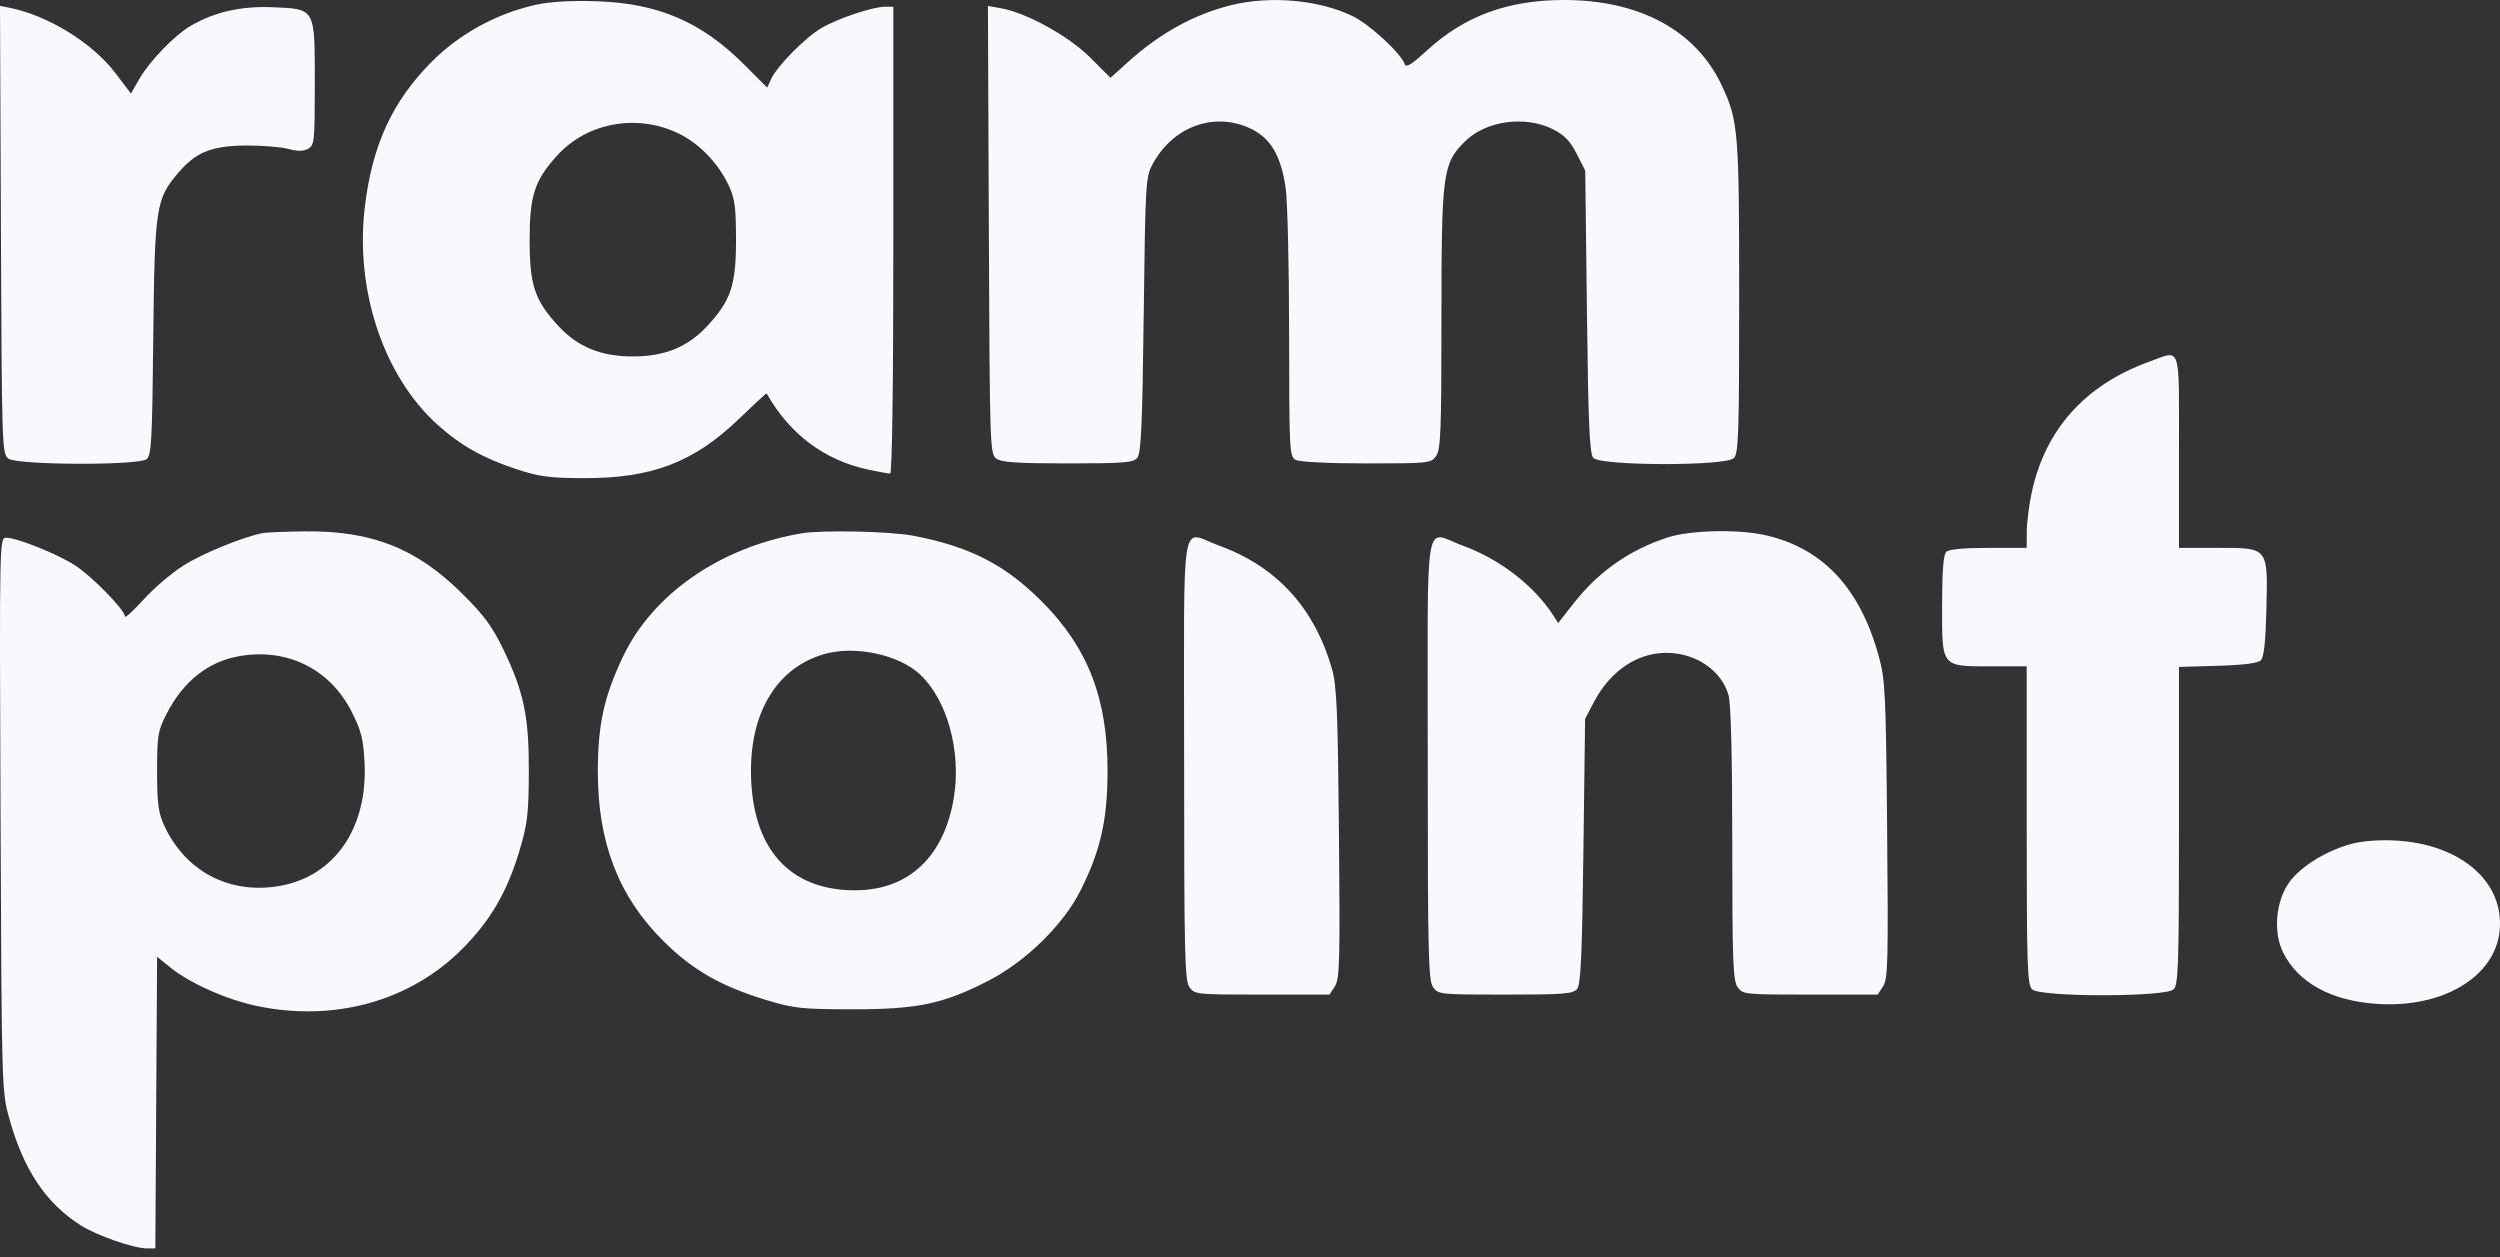<svg width="175" height="88" viewBox="0 0 175 88" fill="none" xmlns="http://www.w3.org/2000/svg">
<rect x="0" y="0" width="175" height="88" fill="#333333" stroke="none"/>
<path fill-rule="evenodd" clip-rule="evenodd" d="M37.436 0.351C34.731 0.964 32.137 2.392 30.22 4.322C27.454 7.105 26.048 10.165 25.534 14.519C24.849 20.33 26.861 26.344 30.623 29.726C32.243 31.183 33.809 32.067 36.127 32.834C37.742 33.367 38.442 33.462 40.864 33.47C45.639 33.486 48.569 32.366 51.739 29.311C52.781 28.308 53.646 27.508 53.661 27.535C55.277 30.402 57.731 32.234 60.828 32.885C61.519 33.031 62.185 33.149 62.309 33.149C62.449 33.149 62.534 26.981 62.534 16.81V0.47H61.963C61.097 0.47 58.652 1.288 57.502 1.962C56.361 2.63 54.388 4.633 53.973 5.543L53.704 6.135L52.118 4.546C49.094 1.515 46.059 0.217 41.693 0.086C39.874 0.031 38.46 0.119 37.436 0.351ZM86.217 0.353C83.622 0.986 81.197 2.319 78.956 4.344L77.734 5.448L76.307 4.021C74.805 2.519 71.847 0.889 70.049 0.573L69.155 0.416L69.219 16.091C69.282 31.296 69.297 31.777 69.743 32.103C70.103 32.365 71.197 32.439 74.747 32.439C78.683 32.439 79.335 32.387 79.616 32.048C79.875 31.736 79.965 29.709 80.06 22.043C80.174 12.761 80.196 12.396 80.689 11.482C82.133 8.807 85.102 7.771 87.647 9.054C88.978 9.725 89.678 10.947 89.997 13.158C90.127 14.059 90.236 18.656 90.239 23.373C90.243 31.607 90.262 31.959 90.701 32.194C90.971 32.338 93.011 32.439 95.662 32.439C100.045 32.439 100.173 32.425 100.532 31.913C100.85 31.459 100.901 30.147 100.901 22.365C100.901 12.116 100.987 11.458 102.53 9.916C103.998 8.448 106.765 8.063 108.719 9.054C109.512 9.457 109.916 9.875 110.368 10.764L110.966 11.941L111.085 21.799C111.179 29.673 111.269 31.735 111.528 32.048C112.004 32.62 120.8 32.637 121.37 32.067C121.698 31.739 121.742 30.391 121.742 20.83C121.742 9.143 121.685 8.444 120.515 5.963C118.712 2.139 114.785 0.009 109.524 2.71393e-05C105.562 -0.006 102.506 1.117 99.868 3.549C98.839 4.497 98.424 4.756 98.338 4.501C98.085 3.748 95.871 1.704 94.688 1.13C92.344 -0.007 88.966 -0.316 86.217 0.353ZM0.064 16.088C0.126 31.296 0.142 31.777 0.588 32.103C1.211 32.559 9.663 32.594 10.255 32.143C10.6 31.881 10.654 30.913 10.729 23.677C10.824 14.501 10.91 13.929 12.484 12.09C13.734 10.63 14.846 10.191 17.299 10.186C18.406 10.184 19.71 10.292 20.196 10.428C20.818 10.6 21.223 10.597 21.558 10.418C22.01 10.176 22.035 9.931 22.035 5.827C22.035 0.526 22.095 0.633 19.073 0.506C16.877 0.414 15.006 0.839 13.36 1.803C12.187 2.491 10.474 4.27 9.713 5.593L9.164 6.546L8.081 5.119C6.469 2.997 3.365 1.082 0.662 0.541L0 0.409L0.064 16.088ZM47.533 9.359C48.966 10.06 50.305 11.456 51.015 12.992C51.439 13.909 51.521 14.527 51.521 16.81C51.521 19.963 51.169 21.019 49.524 22.804C48.157 24.287 46.54 24.951 44.298 24.951C42.056 24.951 40.439 24.287 39.072 22.804C37.427 21.019 37.074 19.963 37.074 16.81C37.074 13.696 37.416 12.64 38.985 10.903C41.096 8.566 44.611 7.932 47.533 9.359Z" fill="#F8F8FF"/>
<path fill-rule="evenodd" clip-rule="evenodd" d="M150.47 25.309C145.967 26.93 143.157 30.06 142.215 34.504C142.029 35.383 141.875 36.608 141.873 37.227L141.869 38.352H139.192C137.426 38.352 136.419 38.449 136.231 38.637C136.036 38.832 135.947 40.013 135.947 42.414C135.947 46.752 135.858 46.644 139.434 46.644H141.869V57.761C141.869 67.552 141.913 68.923 142.241 69.251C142.795 69.805 151.601 69.805 152.156 69.251C152.483 68.923 152.528 67.553 152.528 57.782V46.685L155.241 46.605C157.054 46.552 158.055 46.423 158.261 46.218C158.474 46.005 158.592 44.927 158.646 42.711C158.754 38.279 158.811 38.352 155.246 38.352H152.528V31.601C152.528 23.943 152.711 24.502 150.47 25.309ZM18.34 37.324C16.882 37.636 14.156 38.756 12.852 39.58C12.029 40.1 10.769 41.174 10.051 41.967C9.334 42.759 8.747 43.292 8.747 43.15C8.747 42.702 6.421 40.324 5.244 39.569C3.996 38.768 1.188 37.642 0.44 37.642C-0.039 37.642 -0.04 37.691 0.038 57.008C0.116 76.162 0.123 76.395 0.643 78.269C1.643 81.875 3.208 84.222 5.644 85.768C6.795 86.499 9.359 87.39 10.309 87.39H10.874L10.935 77.182L10.997 66.975L11.945 67.74C13.306 68.839 15.921 69.995 18.034 70.431C23.433 71.544 28.714 70.073 32.335 66.446C34.325 64.454 35.489 62.461 36.361 59.555C36.919 57.697 37.003 56.996 37.017 54.106C37.036 50.184 36.681 48.459 35.234 45.459C34.457 43.846 33.881 43.067 32.342 41.542C29.143 38.372 26.029 37.144 21.323 37.195C19.943 37.211 18.601 37.268 18.34 37.324ZM56.121 37.332C50.458 38.284 45.713 41.554 43.616 45.951C42.286 48.74 41.852 50.711 41.848 53.988C41.841 58.96 43.29 62.732 46.401 65.837C48.46 67.892 50.44 69.031 53.643 70.003C55.582 70.591 56.105 70.647 59.674 70.65C64.249 70.654 66.026 70.279 69.217 68.636C71.816 67.297 74.428 64.736 75.629 62.348C77.037 59.55 77.522 57.415 77.528 53.988C77.538 48.92 76.159 45.347 72.95 42.126C70.364 39.532 67.935 38.282 63.976 37.508C62.379 37.195 57.574 37.088 56.121 37.332ZM116.76 37.614C114.098 38.473 111.911 39.999 110.175 42.209L109.073 43.612L108.713 43.055C107.374 40.984 104.962 39.128 102.402 38.199C99.643 37.197 99.942 35.379 99.942 53.106C99.942 66.718 99.987 68.633 100.311 69.096C100.671 69.61 100.792 69.623 105.375 69.623C109.451 69.623 110.113 69.571 110.395 69.231C110.654 68.92 110.744 66.946 110.839 59.578L110.957 50.316L111.59 49.116C112.724 46.968 114.6 45.699 116.642 45.699C118.705 45.699 120.517 46.934 120.998 48.669C121.167 49.276 121.259 52.935 121.259 59.087C121.261 67.285 121.311 68.641 121.63 69.096C121.99 69.611 122.109 69.623 126.717 69.623H131.435L131.816 69.042C132.154 68.526 132.185 67.317 132.1 58.086C132.011 48.431 131.969 47.584 131.504 45.899C130.179 41.096 127.515 38.3 123.44 37.434C121.556 37.034 118.284 37.122 116.76 37.614ZM82.888 53.106C82.888 66.718 82.932 68.633 83.257 69.096C83.617 69.611 83.736 69.623 88.344 69.623H93.062L93.441 69.045C93.777 68.532 93.809 67.323 93.726 58.325C93.646 49.708 93.572 47.976 93.232 46.803C91.998 42.536 89.356 39.654 85.347 38.199C82.588 37.197 82.888 35.379 82.888 53.106ZM57.734 45.776C54.478 46.694 52.568 49.712 52.568 53.939C52.568 59.346 55.222 62.365 59.937 62.32C63.647 62.285 66.115 59.928 66.777 55.788C67.293 52.555 66.289 48.954 64.378 47.188C62.899 45.822 59.863 45.176 57.734 45.776ZM16.735 45.932C14.563 46.317 12.827 47.697 11.666 49.96C11.047 51.167 10.997 51.465 10.997 53.988C10.997 56.258 11.081 56.892 11.496 57.79C12.986 61.011 16.073 62.626 19.574 62.016C23.425 61.345 25.758 57.949 25.517 53.361C25.43 51.701 25.284 51.134 24.601 49.794C23.081 46.814 20.079 45.34 16.735 45.932ZM164.7 59.044C162.909 59.502 161.036 60.648 160.237 61.775C159.288 63.114 159.112 65.293 159.838 66.715C160.9 68.797 163.165 70.038 166.32 70.268C170.947 70.603 174.662 68.4 174.976 65.134C175.303 61.73 172.269 59.101 167.711 58.838C166.651 58.777 165.413 58.862 164.7 59.044Z" fill="#F8F8FF"/>
</svg>
